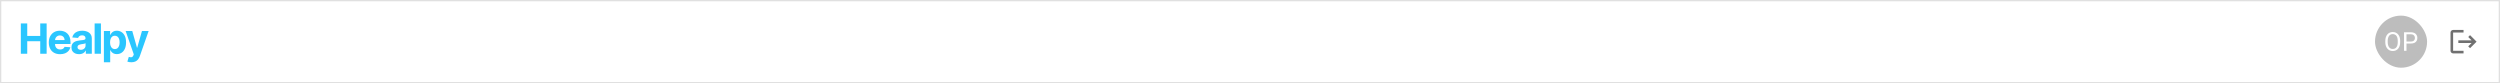 <svg width="1920" height="64" viewBox="0 0 1920 64" fill="none" xmlns="http://www.w3.org/2000/svg">
<rect x="0" y="0" width="1920" height="64" fill="#808080" stroke="none"/>
<rect x="0.5" y="0.5" width="1919" height="63" fill="white"/>
<rect x="0.5" y="0.5" width="1919" height="63" stroke="#E0E0E0"/>
<path d="M16 41.273V18H20.921V27.602H30.909V18H35.818V41.273H30.909V31.659H20.921V41.273H16Z" fill="#2AC6FF"/>
<path d="M46.139 41.614C44.343 41.614 42.798 41.25 41.502 40.523C40.214 39.788 39.222 38.75 38.525 37.409C37.828 36.061 37.48 34.466 37.48 32.625C37.48 30.829 37.828 29.254 38.525 27.898C39.222 26.542 40.203 25.485 41.468 24.727C42.741 23.97 44.233 23.591 45.946 23.591C47.097 23.591 48.169 23.776 49.161 24.148C50.161 24.511 51.033 25.061 51.775 25.796C52.525 26.53 53.108 27.454 53.525 28.568C53.942 29.674 54.15 30.97 54.15 32.455V33.784H39.411V30.784H49.593C49.593 30.087 49.442 29.47 49.139 28.932C48.836 28.394 48.415 27.974 47.877 27.671C47.347 27.36 46.73 27.204 46.025 27.204C45.29 27.204 44.639 27.375 44.071 27.716C43.51 28.049 43.071 28.5 42.752 29.068C42.434 29.629 42.271 30.254 42.264 30.943V33.795C42.264 34.659 42.423 35.405 42.741 36.034C43.067 36.663 43.525 37.148 44.116 37.489C44.707 37.83 45.408 38 46.218 38C46.756 38 47.248 37.924 47.696 37.773C48.142 37.621 48.525 37.394 48.843 37.091C49.161 36.788 49.404 36.417 49.571 35.977L54.048 36.273C53.821 37.349 53.355 38.288 52.65 39.091C51.953 39.886 51.051 40.508 49.946 40.955C48.847 41.394 47.578 41.614 46.139 41.614Z" fill="#2AC6FF"/>
<path d="M60.686 41.602C59.573 41.602 58.58 41.409 57.709 41.023C56.838 40.629 56.148 40.049 55.641 39.284C55.141 38.511 54.891 37.549 54.891 36.398C54.891 35.428 55.069 34.614 55.425 33.955C55.781 33.295 56.266 32.765 56.88 32.364C57.493 31.962 58.19 31.659 58.971 31.454C59.758 31.25 60.584 31.106 61.448 31.023C62.463 30.917 63.281 30.818 63.902 30.727C64.523 30.629 64.974 30.485 65.254 30.296C65.535 30.106 65.675 29.826 65.675 29.454V29.386C65.675 28.667 65.448 28.11 64.993 27.716C64.546 27.322 63.91 27.125 63.084 27.125C62.213 27.125 61.52 27.318 61.005 27.704C60.489 28.083 60.148 28.561 59.982 29.136L55.505 28.773C55.732 27.712 56.179 26.796 56.846 26.023C57.512 25.242 58.372 24.644 59.425 24.227C60.486 23.803 61.713 23.591 63.107 23.591C64.076 23.591 65.004 23.704 65.891 23.932C66.785 24.159 67.576 24.511 68.266 24.989C68.963 25.466 69.512 26.079 69.914 26.829C70.315 27.572 70.516 28.462 70.516 29.5V41.273H65.925V38.852H65.789C65.508 39.398 65.133 39.879 64.664 40.295C64.194 40.705 63.63 41.026 62.971 41.261C62.311 41.489 61.55 41.602 60.686 41.602ZM62.073 38.261C62.785 38.261 63.414 38.121 63.959 37.841C64.504 37.553 64.933 37.167 65.243 36.682C65.554 36.197 65.709 35.648 65.709 35.034V33.182C65.558 33.28 65.349 33.371 65.084 33.455C64.826 33.53 64.535 33.602 64.209 33.67C63.883 33.731 63.558 33.788 63.232 33.841C62.906 33.886 62.611 33.928 62.346 33.966C61.777 34.049 61.281 34.182 60.857 34.364C60.433 34.545 60.103 34.792 59.868 35.102C59.633 35.405 59.516 35.784 59.516 36.239C59.516 36.898 59.755 37.401 60.232 37.75C60.717 38.091 61.33 38.261 62.073 38.261Z" fill="#2AC6FF"/>
<path d="M77.513 18V41.273H72.672V18H77.513Z" fill="#2AC6FF"/>
<path d="M79.79 47.818V23.818H84.563V26.75H84.779C84.991 26.28 85.298 25.803 85.699 25.318C86.109 24.826 86.639 24.417 87.29 24.091C87.949 23.758 88.768 23.591 89.745 23.591C91.018 23.591 92.192 23.924 93.268 24.591C94.343 25.25 95.203 26.246 95.847 27.579C96.491 28.905 96.813 30.568 96.813 32.568C96.813 34.515 96.499 36.159 95.87 37.5C95.249 38.833 94.4 39.845 93.324 40.534C92.256 41.216 91.059 41.557 89.734 41.557C88.794 41.557 87.995 41.401 87.336 41.091C86.684 40.78 86.15 40.39 85.734 39.92C85.317 39.443 84.999 38.962 84.779 38.477H84.631V47.818H79.79ZM84.529 32.545C84.529 33.583 84.673 34.489 84.961 35.261C85.249 36.034 85.665 36.636 86.211 37.068C86.756 37.492 87.419 37.705 88.199 37.705C88.987 37.705 89.654 37.489 90.199 37.057C90.745 36.617 91.158 36.011 91.438 35.239C91.726 34.458 91.87 33.561 91.87 32.545C91.87 31.538 91.73 30.651 91.449 29.886C91.169 29.121 90.756 28.523 90.211 28.091C89.665 27.659 88.995 27.443 88.199 27.443C87.412 27.443 86.745 27.651 86.199 28.068C85.662 28.485 85.249 29.076 84.961 29.841C84.673 30.606 84.529 31.508 84.529 32.545Z" fill="#2AC6FF"/>
<path d="M100.866 47.818C100.253 47.818 99.677 47.769 99.139 47.67C98.609 47.58 98.169 47.462 97.821 47.318L98.912 43.705C99.48 43.879 99.992 43.974 100.446 43.989C100.908 44.004 101.306 43.898 101.639 43.67C101.98 43.443 102.257 43.057 102.469 42.511L102.753 41.773L96.492 23.818H101.582L105.196 36.636H105.378L109.026 23.818H114.151L107.366 43.159C107.041 44.099 106.598 44.917 106.037 45.614C105.484 46.318 104.783 46.86 103.935 47.239C103.086 47.625 102.063 47.818 100.866 47.818Z" fill="#2AC6FF"/>
<rect x="1824" y="12" width="40" height="40" rx="20" fill="#BDBDBD"/>
<path d="M1843.33 31.441V32.34C1843.33 33.408 1843.2 34.365 1842.93 35.211C1842.67 36.057 1842.28 36.777 1841.78 37.369C1841.28 37.962 1840.68 38.414 1839.97 38.727C1839.28 39.039 1838.5 39.195 1837.63 39.195C1836.79 39.195 1836.02 39.039 1835.32 38.727C1834.62 38.414 1834.01 37.962 1833.5 37.369C1832.99 36.777 1832.6 36.057 1832.32 35.211C1832.04 34.365 1831.9 33.408 1831.9 32.34V31.441C1831.9 30.374 1832.04 29.42 1832.31 28.58C1832.59 27.734 1832.98 27.014 1833.49 26.422C1834 25.823 1834.6 25.367 1835.3 25.055C1836 24.742 1836.77 24.586 1837.61 24.586C1838.48 24.586 1839.26 24.742 1839.96 25.055C1840.66 25.367 1841.26 25.823 1841.76 26.422C1842.27 27.014 1842.66 27.734 1842.92 28.58C1843.2 29.42 1843.33 30.374 1843.33 31.441ZM1841.47 32.34V31.422C1841.47 30.576 1841.38 29.827 1841.21 29.176C1841.04 28.525 1840.79 27.978 1840.45 27.535C1840.12 27.092 1839.71 26.757 1839.23 26.529C1838.76 26.301 1838.22 26.188 1837.61 26.188C1837.03 26.188 1836.5 26.301 1836.02 26.529C1835.55 26.757 1835.15 27.092 1834.81 27.535C1834.48 27.978 1834.22 28.525 1834.04 29.176C1833.86 29.827 1833.76 30.576 1833.76 31.422V32.34C1833.76 33.193 1833.86 33.948 1834.04 34.605C1834.22 35.257 1834.48 35.807 1834.82 36.256C1835.16 36.699 1835.57 37.034 1836.04 37.262C1836.51 37.49 1837.05 37.603 1837.63 37.603C1838.24 37.603 1838.79 37.49 1839.26 37.262C1839.74 37.034 1840.14 36.699 1840.46 36.256C1840.8 35.807 1841.05 35.257 1841.22 34.605C1841.38 33.948 1841.47 33.193 1841.47 32.34ZM1851.54 33.424H1847.74V31.891H1851.54C1852.28 31.891 1852.87 31.773 1853.33 31.539C1853.78 31.305 1854.12 30.979 1854.32 30.562C1854.54 30.146 1854.65 29.671 1854.65 29.137C1854.65 28.648 1854.54 28.189 1854.32 27.76C1854.12 27.33 1853.78 26.985 1853.33 26.725C1852.87 26.458 1852.28 26.324 1851.54 26.324H1848.18V39H1846.3V24.781H1851.54C1852.61 24.781 1853.52 24.967 1854.27 25.338C1855.01 25.709 1855.57 26.223 1855.95 26.881C1856.34 27.532 1856.53 28.277 1856.53 29.117C1856.53 30.029 1856.34 30.807 1855.95 31.451C1855.57 32.096 1855.01 32.587 1854.27 32.926C1853.52 33.258 1852.61 33.424 1851.54 33.424Z" fill="white"/>
<path d="M1897 27L1895.59 28.41L1898.17 31H1888V33H1898.17L1895.59 35.58L1897 37L1902 32L1897 27ZM1884 25H1892V23H1884C1882.9 23 1882 23.9 1882 25V39C1882 40.1 1882.9 41 1884 41H1892V39H1884V25Z" fill="black" fill-opacity="0.56"/>
</svg>
